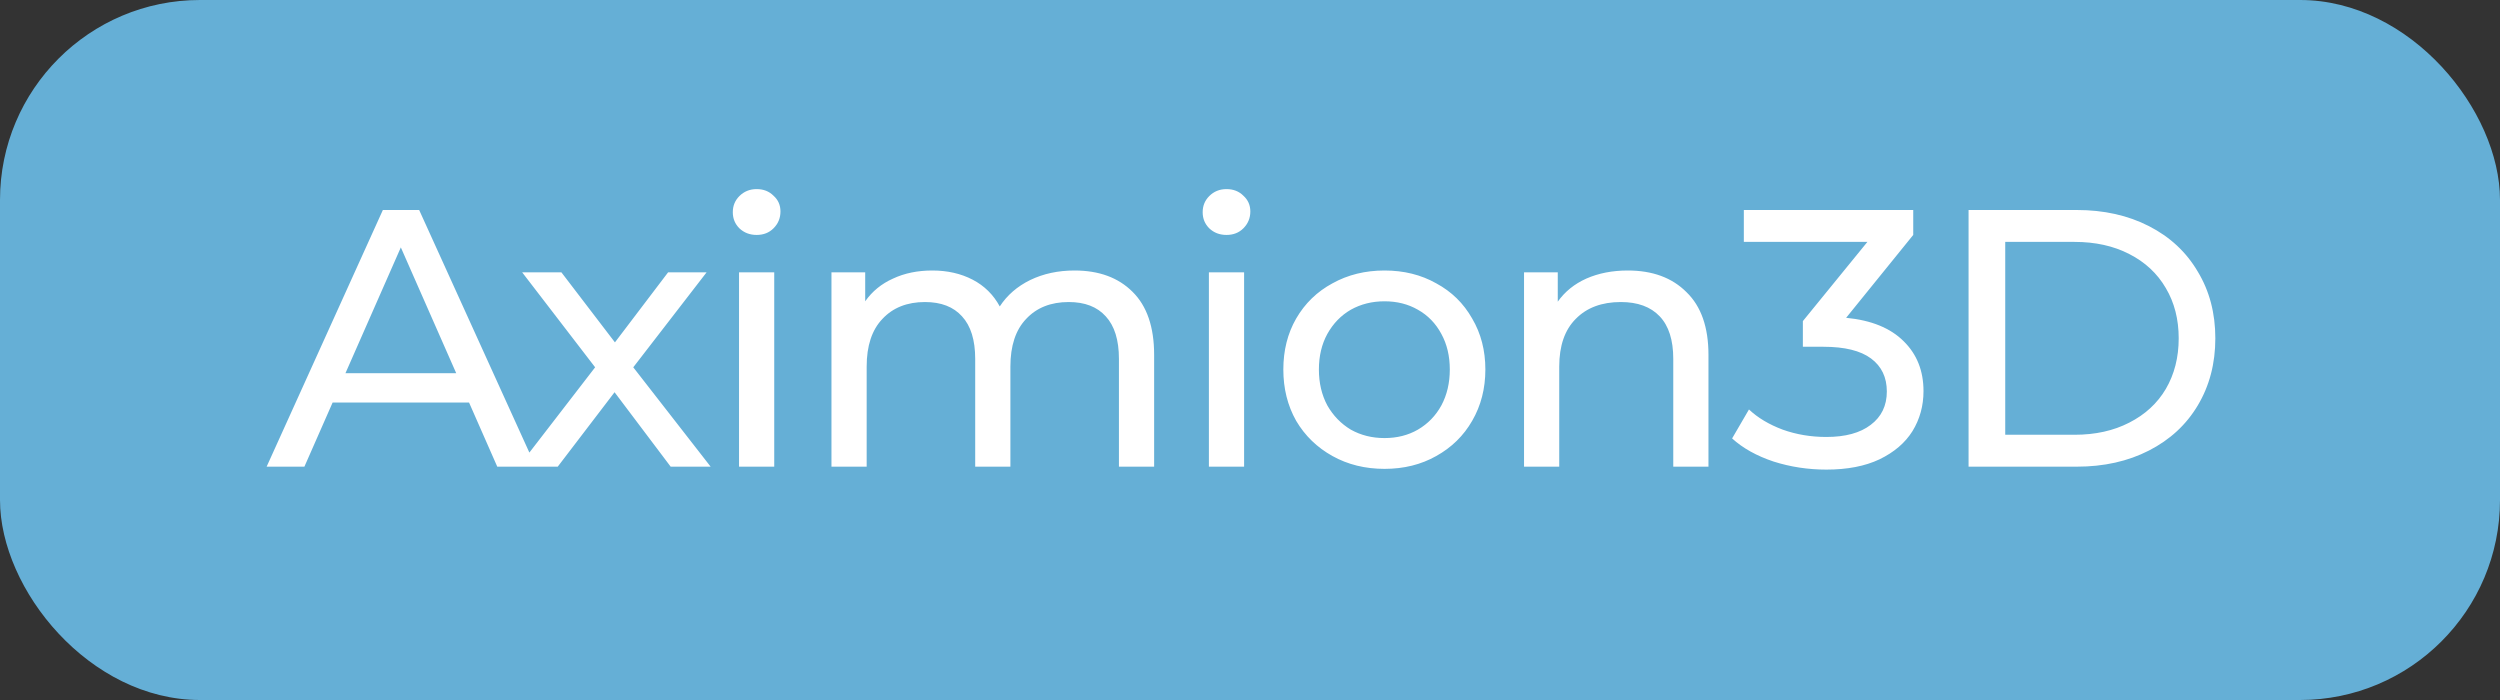 <svg width="75" height="21" viewBox="0 0 75 21" fill="none" xmlns="http://www.w3.org/2000/svg">
	<rect x="0" y="0" width="75" height="21" fill="#333333" stroke="none"/>
	<rect width="75" height="21" rx="6" fill="#65AFD6"/>
	<path d="M14.071 12.075H9.979L9.132 14H7.999L11.486 6.3H12.575L16.073 14H14.918L14.071 12.075ZM13.686 11.195L12.025 7.422L10.364 11.195H13.686ZM20.12 14L18.437 11.767L16.732 14H15.555L17.854 11.019L15.665 8.17H16.842L18.448 10.271L20.043 8.17H21.198L18.998 11.019L21.319 14H20.12ZM22.171 8.17H23.227V14H22.171V8.17ZM22.699 7.048C22.494 7.048 22.322 6.982 22.182 6.85C22.05 6.718 21.984 6.557 21.984 6.366C21.984 6.175 22.05 6.014 22.182 5.882C22.322 5.743 22.494 5.673 22.699 5.673C22.905 5.673 23.073 5.739 23.205 5.871C23.345 5.996 23.414 6.153 23.414 6.344C23.414 6.542 23.345 6.711 23.205 6.85C23.073 6.982 22.905 7.048 22.699 7.048ZM32.237 8.115C32.97 8.115 33.549 8.328 33.975 8.753C34.407 9.178 34.624 9.809 34.624 10.645V14H33.568V10.766C33.568 10.201 33.436 9.776 33.172 9.49C32.915 9.204 32.545 9.061 32.061 9.061C31.525 9.061 31.1 9.23 30.785 9.567C30.469 9.897 30.312 10.374 30.312 10.997V14H29.256V10.766C29.256 10.201 29.124 9.776 28.86 9.49C28.603 9.204 28.233 9.061 27.749 9.061C27.213 9.061 26.788 9.23 26.473 9.567C26.157 9.897 26 10.374 26 10.997V14H24.944V8.17H25.956V9.039C26.168 8.738 26.447 8.511 26.792 8.357C27.136 8.196 27.529 8.115 27.969 8.115C28.423 8.115 28.827 8.207 29.179 8.39C29.531 8.573 29.802 8.841 29.993 9.193C30.213 8.856 30.517 8.592 30.906 8.401C31.302 8.21 31.745 8.115 32.237 8.115ZM36.267 8.17H37.323V14H36.267V8.17ZM36.795 7.048C36.589 7.048 36.417 6.982 36.278 6.85C36.146 6.718 36.08 6.557 36.08 6.366C36.08 6.175 36.146 6.014 36.278 5.882C36.417 5.743 36.589 5.673 36.795 5.673C37 5.673 37.169 5.739 37.301 5.871C37.44 5.996 37.51 6.153 37.51 6.344C37.51 6.542 37.44 6.711 37.301 6.85C37.169 6.982 37 7.048 36.795 7.048ZM41.536 14.066C40.957 14.066 40.436 13.938 39.974 13.681C39.512 13.424 39.149 13.072 38.885 12.625C38.628 12.17 38.5 11.657 38.5 11.085C38.5 10.513 38.628 10.003 38.885 9.556C39.149 9.101 39.512 8.749 39.974 8.5C40.436 8.243 40.957 8.115 41.536 8.115C42.115 8.115 42.632 8.243 43.087 8.5C43.549 8.749 43.908 9.101 44.165 9.556C44.429 10.003 44.561 10.513 44.561 11.085C44.561 11.657 44.429 12.17 44.165 12.625C43.908 13.072 43.549 13.424 43.087 13.681C42.632 13.938 42.115 14.066 41.536 14.066ZM41.536 13.142C41.91 13.142 42.244 13.058 42.537 12.889C42.838 12.713 43.072 12.471 43.241 12.163C43.41 11.848 43.494 11.488 43.494 11.085C43.494 10.682 43.41 10.326 43.241 10.018C43.072 9.703 42.838 9.461 42.537 9.292C42.244 9.123 41.91 9.039 41.536 9.039C41.162 9.039 40.825 9.123 40.524 9.292C40.231 9.461 39.996 9.703 39.82 10.018C39.651 10.326 39.567 10.682 39.567 11.085C39.567 11.488 39.651 11.848 39.82 12.163C39.996 12.471 40.231 12.713 40.524 12.889C40.825 13.058 41.162 13.142 41.536 13.142ZM48.834 8.115C49.575 8.115 50.162 8.331 50.594 8.764C51.034 9.189 51.254 9.816 51.254 10.645V14H50.198V10.766C50.198 10.201 50.063 9.776 49.791 9.49C49.52 9.204 49.131 9.061 48.625 9.061C48.053 9.061 47.602 9.23 47.272 9.567C46.942 9.897 46.777 10.374 46.777 10.997V14H45.721V8.17H46.733V9.05C46.946 8.749 47.232 8.518 47.591 8.357C47.958 8.196 48.372 8.115 48.834 8.115ZM55.384 9.534C56.139 9.607 56.715 9.842 57.111 10.238C57.507 10.627 57.705 11.125 57.705 11.734C57.705 12.174 57.595 12.574 57.375 12.933C57.155 13.285 56.825 13.567 56.385 13.78C55.952 13.985 55.42 14.088 54.79 14.088C54.24 14.088 53.712 14.007 53.206 13.846C52.7 13.677 52.285 13.446 51.963 13.153L52.469 12.284C52.733 12.533 53.07 12.735 53.481 12.889C53.891 13.036 54.328 13.109 54.79 13.109C55.362 13.109 55.805 12.988 56.121 12.746C56.443 12.504 56.605 12.17 56.605 11.745C56.605 11.32 56.447 10.99 56.132 10.755C55.816 10.52 55.34 10.403 54.702 10.403H54.086V9.633L56.022 7.257H52.315V6.3H57.397V7.048L55.384 9.534ZM59.057 6.3H62.303C63.117 6.3 63.839 6.461 64.469 6.784C65.1 7.107 65.588 7.561 65.933 8.148C66.284 8.727 66.46 9.395 66.46 10.15C66.46 10.905 66.284 11.576 65.933 12.163C65.588 12.742 65.1 13.193 64.469 13.516C63.839 13.839 63.117 14 62.303 14H59.057V6.3ZM62.236 13.043C62.86 13.043 63.406 12.922 63.876 12.68C64.352 12.438 64.719 12.101 64.975 11.668C65.232 11.228 65.361 10.722 65.361 10.15C65.361 9.578 65.232 9.076 64.975 8.643C64.719 8.203 64.352 7.862 63.876 7.62C63.406 7.378 62.86 7.257 62.236 7.257H60.157V13.043H62.236Z" fill="white"/>
</svg>
